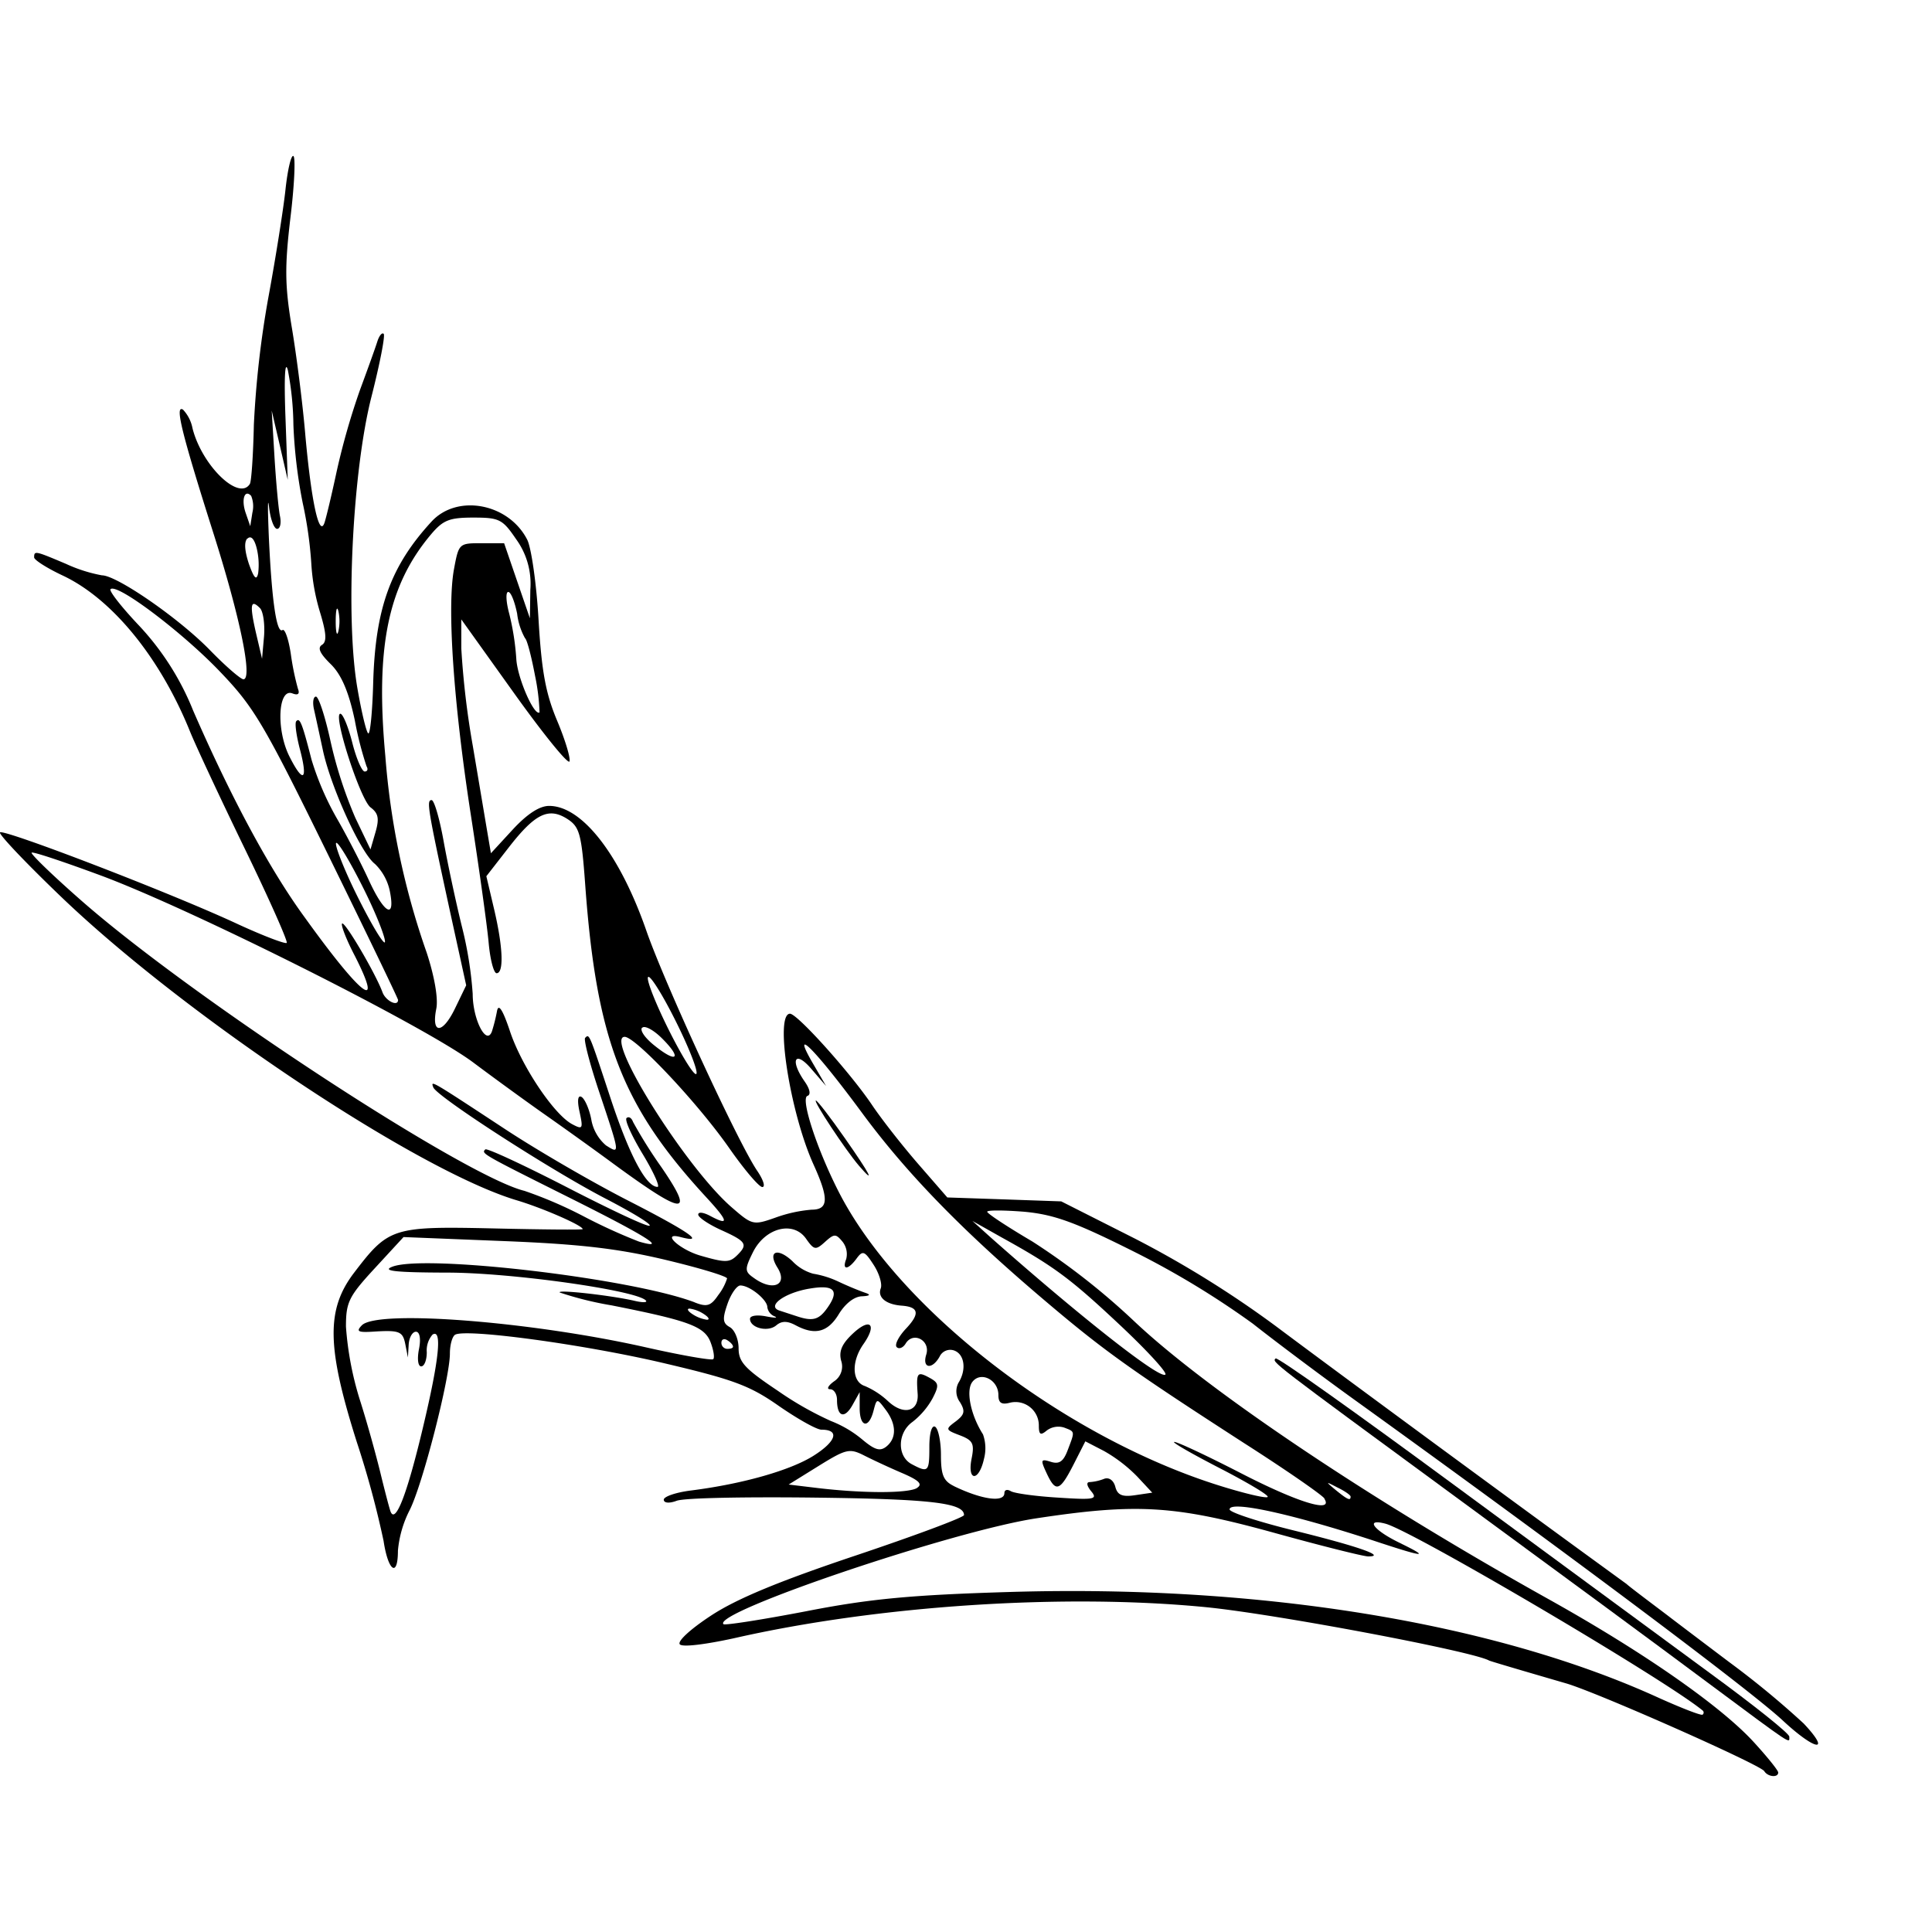 <svg xmlns="http://www.w3.org/2000/svg" width="300" height="300" viewBox="0 0 300 300"><title>flag-pennsylvania-icon-corn</title><path d="M280.07,267.62a138.42,138.42,0,0,0-11.6-9.56c-4.93-3.72-9.13-6.9-9.34-7.07-.4-.32-6.32-4.74-6.52-5l-4.12-3c-13.68-9.94-41.57-30.46-50.44-37.11a160.53,160.53,0,0,0-21.8-13.54l-11.46-5.79-8.85-.31-8.84-.3-4.47-5.14c-2.46-2.83-5.74-7-7.29-9.32-3.39-5-11.54-14.07-12.67-14.07-2.4,0,0,15.37,3.66,23.43,2.41,5.31,2.33,7-.32,7a21.78,21.78,0,0,0-5.62,1.24c-3.41,1.2-3.59,1.16-6.73-1.57C106.51,181.36,93.76,161,97,161c1.68,0,11.38,10.32,16.23,17.27,2.32,3.32,4.63,6.05,5.14,6.05s.16-1.11-.76-2.47c-3-4.38-14.39-29.14-17.22-37.26-4.12-11.88-10-19.45-15.12-19.45-1.49,0-3.4,1.24-5.65,3.67l-3.39,3.68-.51-3c-.28-1.65-1.31-7.79-2.3-13.65a130.84,130.84,0,0,1-1.79-15.16v-4.5l8.24,11.52c4.53,6.33,8.38,11.07,8.56,10.53s-.69-3.41-1.94-6.37c-1.76-4.2-2.39-7.64-2.86-15.56-.32-5.59-1.12-11.21-1.76-12.49C79,78.16,71,76.64,67,81c-6.35,6.91-8.72,13.47-9.05,25-.12,4.51-.47,8.06-.77,7.88s-1.06-3.38-1.7-7.11c-1.86-10.9-.76-33.55,2.2-45.16,1.3-5.11,2.16-9.51,1.9-9.77s-.71.3-1,1.23-1.51,4.32-2.7,7.53a110.87,110.87,0,0,0-3.59,12.55c-.79,3.7-1.66,7.33-1.92,8.07-.8,2.2-2-3.15-2.94-13.45C47,62.59,46,54.89,45.28,50.66c-1.05-6.37-1.08-9.28-.18-16.87.61-5,.81-9.35.46-9.56s-.9,2.13-1.23,5.21S42.8,40.08,41.66,46.25a152.91,152.91,0,0,0-2.24,19.69c-.1,4.67-.38,8.81-.62,9.2-1.69,2.73-7.46-2.87-8.91-8.65a5.81,5.81,0,0,0-1.47-2.88c-1.31-.8-.24,3.55,4.66,19,4.19,13.17,6.19,22.87,4.72,22.87-.41,0-2.74-2-5.19-4.52-4.87-5-14.49-11.62-16.77-11.62a23.4,23.4,0,0,1-5.61-1.79c-4.74-2-4.93-2.08-4.93-1,0,.4,2,1.67,4.4,2.8,7.69,3.6,15.16,12.74,19.81,24.25.9,2.22,4.73,10.42,8.52,18.23s6.7,14.37,6.49,14.58-3.58-1.07-7.48-2.86C26.72,138.72.57,128.69,0,129.25c-.26.26,4.15,4.9,9.8,10.3C29.16,158,65,181.86,80.3,186.4c4,1.2,10.18,3.9,10.18,4.46,0,.12-6.21.07-13.79-.11-15.71-.35-16.34-.16-21.7,6.87-4.36,5.71-4.27,11.54.43,26.35a146.63,146.63,0,0,1,4.14,15.29c.71,4.74,2.23,5.78,2.23,1.53a17.14,17.14,0,0,1,1.8-6.26c2-3.88,6.27-20.53,6.27-24.36,0-1.33.36-2.63.8-2.91,1.63-1,20,1.49,32.34,4.39,10.9,2.56,13.42,3.5,17.93,6.66,2.89,2,5.87,3.69,6.63,3.69,2.86,0,2.31,1.81-1.24,4.05s-10.9,4.36-19,5.39c-2.34.29-4.25.94-4.25,1.43s.77.63,2,.17,10.84-.62,21.62-.49c17.87.22,23,.83,23,2.71,0,.35-7.58,3.18-16.85,6.29-11.93,4-18.49,6.72-22.45,9.33-3.2,2.1-5.27,4-4.82,4.46s4,0,8.33-.94c22.5-5.13,51.44-7,73.45-4.83,10.83,1.08,41.28,6.83,43.86,8.27.29.16,10.07,3,12,3.56,4.88,1.43,30.11,12.61,30.74,13.62h0c.55.9,2.17,1.05,2.17.21,0-.32-1.71-2.44-3.79-4.71-5.15-5.63-17.17-14-31.9-22.22-27.55-15.37-52.76-32.27-64.22-43.05a108.65,108.65,0,0,0-15.92-12.48c-3.86-2.27-7-4.34-7-4.61s2.59-.25,5.76,0c4.69.44,7.91,1.62,17.26,6.31a133,133,0,0,1,18.23,11.07c3.7,2.92,10.76,8.2,15.69,11.75,32.54,23.43,61.48,45.1,66.59,49.86S284.43,272.25,280.07,267.62ZM104.74,158.19c2.08,4.11,3.61,7.94,3.41,8.52s-2.05-2.32-4.13-6.44-3.61-7.94-3.41-8.51S102.67,154.08,104.74,158.19Zm-5,1.39c.39-.38,1.78.37,3.09,1.69,3.1,3.09,2.3,3.89-1.13,1.14C100.2,161.24,99.32,160,99.7,159.58Zm-15.92-49c-.78.87-3.5-5.31-3.65-8.3a40,40,0,0,0-1.1-7c-.5-1.85-.57-3.36-.15-3.36s1,1.51,1.38,3.36a10.27,10.27,0,0,0,1.22,3.81c.33.25,1,2.87,1.56,5.83A33.26,33.26,0,0,1,83.78,110.61ZM52.54,94.89a7.23,7.23,0,0,1,0,3.14c-.22.87-.41.16-.41-1.57S52.32,94,52.54,94.89ZM41.78,78.75c.21,1.85.77,3.37,1.25,3.37s.67-.91.44-2-.61-5.25-.85-9.19l-.43-7.18,1.25,5.38,1.24,5.38-.36-9.86c-.22-6.08-.07-8.83.38-7.17A47.72,47.72,0,0,1,45.56,66,78,78,0,0,0,47,78.08a62.92,62.92,0,0,1,1.34,9.42,32.47,32.47,0,0,0,1.35,7.56c1,3.29,1.08,4.59.31,5.07s-.26,1.41,1.36,3,2.78,4.22,3.73,8.7A53.09,53.09,0,0,0,56.92,119c.27.44.14.8-.29.8s-1.3-2-1.93-4.49-1.46-4.48-1.85-4.48c-1.22,0,3.09,13.36,4.7,14.55,1.2.9,1.37,1.72.76,3.83l-.78,2.69L55.18,127a66.61,66.61,0,0,1-3.85-11.88c-.83-3.82-1.85-6.95-2.27-6.95s-.55.91-.3,2,.88,4,1.38,6.33c1.23,5.75,5.9,16,8.08,17.65a8.2,8.2,0,0,1,2.32,4.26h0c.88,4.45-.87,3.5-3.29-1.79-1.19-2.59-3.43-6.93-5-9.64a44.45,44.45,0,0,1-3.87-9c-1.45-5.67-1.82-6.6-2.37-6-.27.26,0,2.18.53,4.25,1.33,5,.56,5.53-1.61,1.21-2.07-4.14-1.76-10.63.47-9.77.88.34,1.18.09.86-.73a41.28,41.28,0,0,1-1.1-5.38c-.34-2.28-.93-4-1.3-3.72-.91.56-1.65-4.47-2.11-14.34C41.56,79,41.56,76.9,41.78,78.75Zm18,67.58c-.29.28-2.22-3-4.31-7.2s-3.55-8-3.27-8.24,2.22,3,4.31,7.2S60,146,59.75,146.33ZM41,98.81l-.31,3.48-.94-4c-1-4.36-.86-5.35.61-3.87C40.86,94.91,41.15,96.9,41,98.81ZM39,77a4.23,4.23,0,0,1,.19,2.61l-.33,2.1-.72-2.09C37.43,77.54,38,75.92,39,77Zm-.59,6.65c.55-.54,1.07,0,1.44,1.44A10.93,10.93,0,0,1,40.09,89c-.25,1.2-.64.81-1.44-1.44C38,85.59,37.87,84.16,38.41,83.61ZM30,110.36a42.23,42.23,0,0,0-8.42-13.23c-2.69-2.84-4.68-5.38-4.42-5.64,1-1,11.18,6.72,16.92,12.72,5.39,5.61,6.86,8.11,16.82,28.42,6,12.24,10.91,22.43,10.91,22.64,0,1.1-1.93.15-2.42-1.2-1.06-2.89-5.86-11.07-6.27-10.66-.22.22.66,2.5,2,5.06,4.54,8.95,1,6.23-7.79-6C41.9,135.05,35.88,123.85,30,110.36Zm51.5,74.57c-9.1-2.13-51.43-29.81-68.77-45-4.5-3.94-8-7.33-7.82-7.53S10,133.85,15.8,136c14.32,5.35,50.23,23.38,57.71,29,3.35,2.51,8.39,6.17,11.2,8.14s7.59,5.39,10.6,7.61c11,8.06,12.65,8.17,7.38.47a73.72,73.72,0,0,1-4.39-7c-.22-.62-.65-.9-1-.62s.81,2.81,2.5,5.61,2.72,5.09,2.3,5.09c-1.76,0-4.36-4.9-7.24-13.6-3.42-10.38-3.34-10.19-4-9.54-.26.26.74,4.12,2.24,8.57,3.2,9.58,3.2,9.51,1,8.13a6.81,6.81,0,0,1-2.28-4c-.3-1.61-1-3.2-1.51-3.52s-.75.33-.32,2.29c.58,2.68.5,2.81-1.17,1.92-2.81-1.51-7.84-9-9.64-14.44-1.09-3.26-1.76-4.33-2-3.14a27.17,27.17,0,0,1-.78,3.14c-.83,2.41-3-1.78-3-5.78a59.4,59.4,0,0,0-1.69-10.51c-.93-3.78-2.2-9.73-2.83-13.23s-1.46-6.35-1.86-6.35c-.83,0-.61,1.29,2.85,17.26L72.39,153l-1.75,3.62c-1.94,4-3.7,4-2.89,0,.31-1.57-.28-5-1.5-8.71a119.55,119.55,0,0,1-6.42-30.56c-1.55-16.88.42-26.43,7.08-34.35,1.89-2.24,2.85-2.63,6.58-2.63,4.05,0,4.54.25,6.65,3.35a11.77,11.77,0,0,1,2.21,7.85L82.28,96l-2-5.82-2-5.83H74.82c-3.52,0-3.58,0-4.32,4-1.1,5.88-.09,20.71,2.6,38.11,1.3,8.39,2.55,17.36,2.78,19.95s.79,4.71,1.23,4.71c1.16,0,1-4.08-.4-10l-1.19-5.06,3.54-4.55c4.07-5.22,6.17-6.21,9.1-4.3,1.84,1.21,2.14,2.33,2.71,10.16,1.75,24.07,5.72,34.35,18.75,48.49,3.55,3.85,3.68,4.57.53,2.88-1-.51-1.73-.57-1.73-.14s1.61,1.52,3.58,2.41c3.87,1.75,4.17,2.21,2.51,3.86-1.22,1.22-1.85,1.23-5.76.1-3.25-.94-6.2-3.7-3.08-2.88,4,1.05,1.38-.79-8.15-5.67-5.5-2.81-14.08-7.79-19.06-11.07-11.73-7.71-11.59-7.63-11.18-6.51.5,1.4,18.09,12.77,26.6,17.2,4.09,2.12,7.24,4,7,4.28s-6-2.44-12.76-5.92-12.53-6.16-12.76-5.92c-.64.64-.65.64,13.09,7.51,12,6,15.43,8.16,10.76,6.8a86.23,86.23,0,0,1-8.74-4A66.85,66.85,0,0,0,81.48,184.93Zm26.35,17.29c-9.78-3.72-41.92-7.5-46.94-5.52-1.67.65.52.89,8.52.91,10,0,29.41,2.75,30.86,4.33.29.32-.48.35-1.72.06-3.64-.85-12.14-1.8-11.65-1.3a52.66,52.66,0,0,0,8.07,2c12,2.38,14.42,3.27,15.35,5.73.46,1.21.65,2.39.41,2.62s-5-.6-10.56-1.86c-17.79-4-41.58-5.86-44-3.4-.91.94-.62,1.12,1.56,1,4.32-.28,4.79-.09,5.2,2l.39,2,.12-2c.07-1.11.58-2,1.13-2s.81,1,.47,2.69c-.3,1.51-.16,2.69.34,2.69s.87-1,.87-2.19a3.73,3.73,0,0,1,.9-2.75q2.27-1.39-1.46,14.29c-2.53,10.67-4.37,15.37-5.11,13.06-.24-.74-.92-3.36-1.52-5.83s-2-7.63-3.23-11.47A49.86,49.86,0,0,1,53.72,206c0-3.81.44-4.69,4.47-9.06l4.47-4.85,15.48.62c11.86.47,17.74,1.15,25.12,2.9,5.3,1.26,9.64,2.57,9.64,2.91a8.37,8.37,0,0,1-1.37,2.58C110.38,202.79,109.78,203,107.83,202.22Zm1.93,2.71a5.48,5.48,0,0,1-2.24-.86c-.74-.48-.94-.87-.45-.87a5.37,5.37,0,0,1,2.24.87C110.05,204.54,110.25,204.93,109.76,204.93Zm3.14,4.52a.93.93,0,0,1-.9-.95c0-.53.41-.7.9-.4s.9.73.9,1S113.39,209.45,112.9,209.45Zm29.48,21.6c-1.34.85-8.45.85-15.52,0l-4.42-.53,4.64-2.88c4.31-2.67,4.82-2.78,7.11-1.62,1.36.69,4,1.92,5.95,2.75C142.73,229.88,143.31,230.47,142.38,231.05Zm5.71-.3c-1.62-.79-2-1.73-2-4.82,0-2.1-.41-4.07-.9-4.38s-.9.89-.9,3.09c0,3.94-.15,4.09-2.75,2.71-2.3-1.23-2.21-4.91.15-6.57a12,12,0,0,0,3.09-3.63c1.07-2.07,1-2.42-.54-3.25-1.84-1-2-.72-1.77,2.5.22,2.8-2.17,3.43-4.57,1.2a12.39,12.39,0,0,0-3.63-2.38c-2-.64-2.13-3.78-.22-6.5,2.15-3.06,1.09-4.18-1.6-1.68-1.73,1.61-2.24,2.76-1.86,4.24a2.76,2.76,0,0,1-1.12,3.23c-.91.67-1.18,1.21-.59,1.21s1.07.74,1.07,1.65c0,2.64,1.16,3,2.38.85l1.14-2.05,0,2.47c0,3,1.41,3.26,2.14.46.52-2,.54-2,1.87-.23,1.7,2.25,1.76,4.41.16,5.73-1,.81-1.81.57-3.81-1.11a17.37,17.37,0,0,0-4.81-2.83,51.35,51.35,0,0,1-8.29-4.72c-5.09-3.4-6.06-4.45-6.06-6.57,0-1.39-.61-2.87-1.36-3.29-1.12-.62-1.18-1.27-.36-3.63.55-1.58,1.47-2.86,2-2.84,1.46,0,4.18,2.23,4.18,3.36a1.82,1.82,0,0,0,1.12,1.43c.61.27,0,.26-1.35,0s-2.46-.12-2.46.39c0,1.41,2.79,2.12,4.09,1,.83-.69,1.69-.7,3,0,3,1.61,5,1.08,6.7-1.73,1-1.63,2.37-2.72,3.56-2.77s1.48-.23.62-.52-2.62-1-4.17-1.73a14.78,14.78,0,0,0-4-1.26,7.1,7.1,0,0,1-3.22-1.95c-2.34-2.19-3.9-1.53-2.32,1,1.69,2.7-.72,3.76-3.66,1.61-1.44-1-1.45-1.35-.14-4,1.9-3.81,6.27-4.92,8.24-2.1,1.25,1.78,1.49,1.82,2.94.51s1.69-1.28,2.7-.07a3.1,3.1,0,0,1,.6,2.72c-.69,1.78.29,1.73,1.62-.09.94-1.28,1.24-1.17,2.64,1,.87,1.33,1.36,3,1.1,3.65-.53,1.39.82,2.5,3.24,2.68,2.68.2,2.88,1.23.69,3.56-1.16,1.23-1.81,2.52-1.45,2.88s1,.1,1.4-.57c1.18-1.91,3.87-.45,3.19,1.72s.91,2.41,2.08.31a1.82,1.82,0,0,1,2.29-.92c1.59.61,1.89,3,.63,5a2.82,2.82,0,0,0,.23,3c.85,1.4.73,1.94-.66,3-1.63,1.21-1.61,1.3.66,2.16,2,.77,2.28,1.27,1.81,3.61-.71,3.57,1.13,3.62,1.92.05a6.43,6.43,0,0,0-.15-3.81c-1.89-2.95-2.68-6.74-1.68-8.11,1.29-1.76,4.07-.39,4.07,2,0,1.23.48,1.54,1.8,1.19a3.63,3.63,0,0,1,4.48,3.55c0,1.42.26,1.58,1.23.77a3,3,0,0,1,2.69-.46c1.72.66,1.7.52.56,3.51-.67,1.78-1.32,2.22-2.62,1.81-1.56-.49-1.63-.33-.67,1.73,1.43,3.08,2.05,2.89,4.2-1.31l1.83-3.6,2.88,1.49a23.15,23.15,0,0,1,5.2,4l2.31,2.48-2.65.39c-2,.3-2.75,0-3.09-1.32-.27-1-1-1.51-1.75-1.21a7.58,7.58,0,0,1-2.23.5c-.55,0-.45.58.23,1.41,1.05,1.26.52,1.37-5.13,1-3.47-.21-6.77-.66-7.34-1s-1-.21-1,.31h0C155.94,233.34,152.45,232.87,148.09,230.75Zm-22.48-30.64c3.87-.68,4.77.23,2.89,2.91-1.35,1.94-2.3,2.2-4.84,1.35l-2.63-.86C119,202.85,121.72,200.79,125.61,200.11Zm92,39.6c-4.27-2-5.83-4-2.49-3.11,4.22,1.11,43.38,24.18,49.24,29a.41.41,0,0,1,0,.65c-.2.18-3.22-1-6.7-2.56-25.54-11.7-62-17.66-100.82-16.49-15.39.46-21.79,1.06-31.71,3-6.84,1.31-12.61,2.21-12.81,2-1.81-1.81,35.56-14.45,48.55-16.43,15.68-2.38,21.53-2,36.77,2.19,7.39,2.05,14.05,3.72,14.79,3.72,2.87,0-1.42-1.53-11.43-4-5.55-1.36-10.09-2.84-10.09-3.3,0-1.4,9.36.62,22,4.73C221,241.79,222.29,242,217.61,239.71ZM207.72,231c1.11.54,2,1.16,2,1.39,0,.69-.46.49-2.29-1C205.77,230,205.79,230,207.72,231Zm-2.06,1.74h0c1.4,2.26-4.13.57-13-4-5.17-2.66-9.81-4.84-10.31-4.84s2.68,1.82,7,4.05,7.74,4.25,7.49,4.5-3.72-.57-7.7-1.83c-24.18-7.63-49.76-27.46-59-45.74-3.36-6.64-5.86-14.35-4.76-14.71.56-.19.39-1.06-.43-2.23-2.34-3.35-1.51-4.92,1-2l2.32,2.69-2.09-3.59c-3.48-6,.43-2.05,7.57,7.62,7,9.52,15.7,18.45,28.38,29.2,9.28,7.88,13.31,10.76,31.06,22.23C199.76,228.29,205.33,232.16,205.66,232.69Zm-50.17-40.62c8.2,4.53,10.7,6.39,18.38,13.6h0c4.2,3.94,7.39,7.41,7.09,7.72-.78.82-13.26-9-27.26-21.41L151,189.59Z"/><path d="M265.56,259.83c-6.78-5-24.64-18.1-39.68-29.18s-27.55-20-27.8-19.71c-.57.58-1.13.16,29,22.27,14.13,10.35,31.23,22.94,38,28,13.61,10.11,12.76,9.54,12.76,8.46C277.89,269.2,272.34,264.79,265.56,259.83Z"/><path d="M126.69,170.89c-.48,0,4.59,7.67,6.66,10.09,2.67,3.11,1.83,1.45-2.17-4.26C128.94,173.51,126.92,170.89,126.69,170.89Z"/></svg>